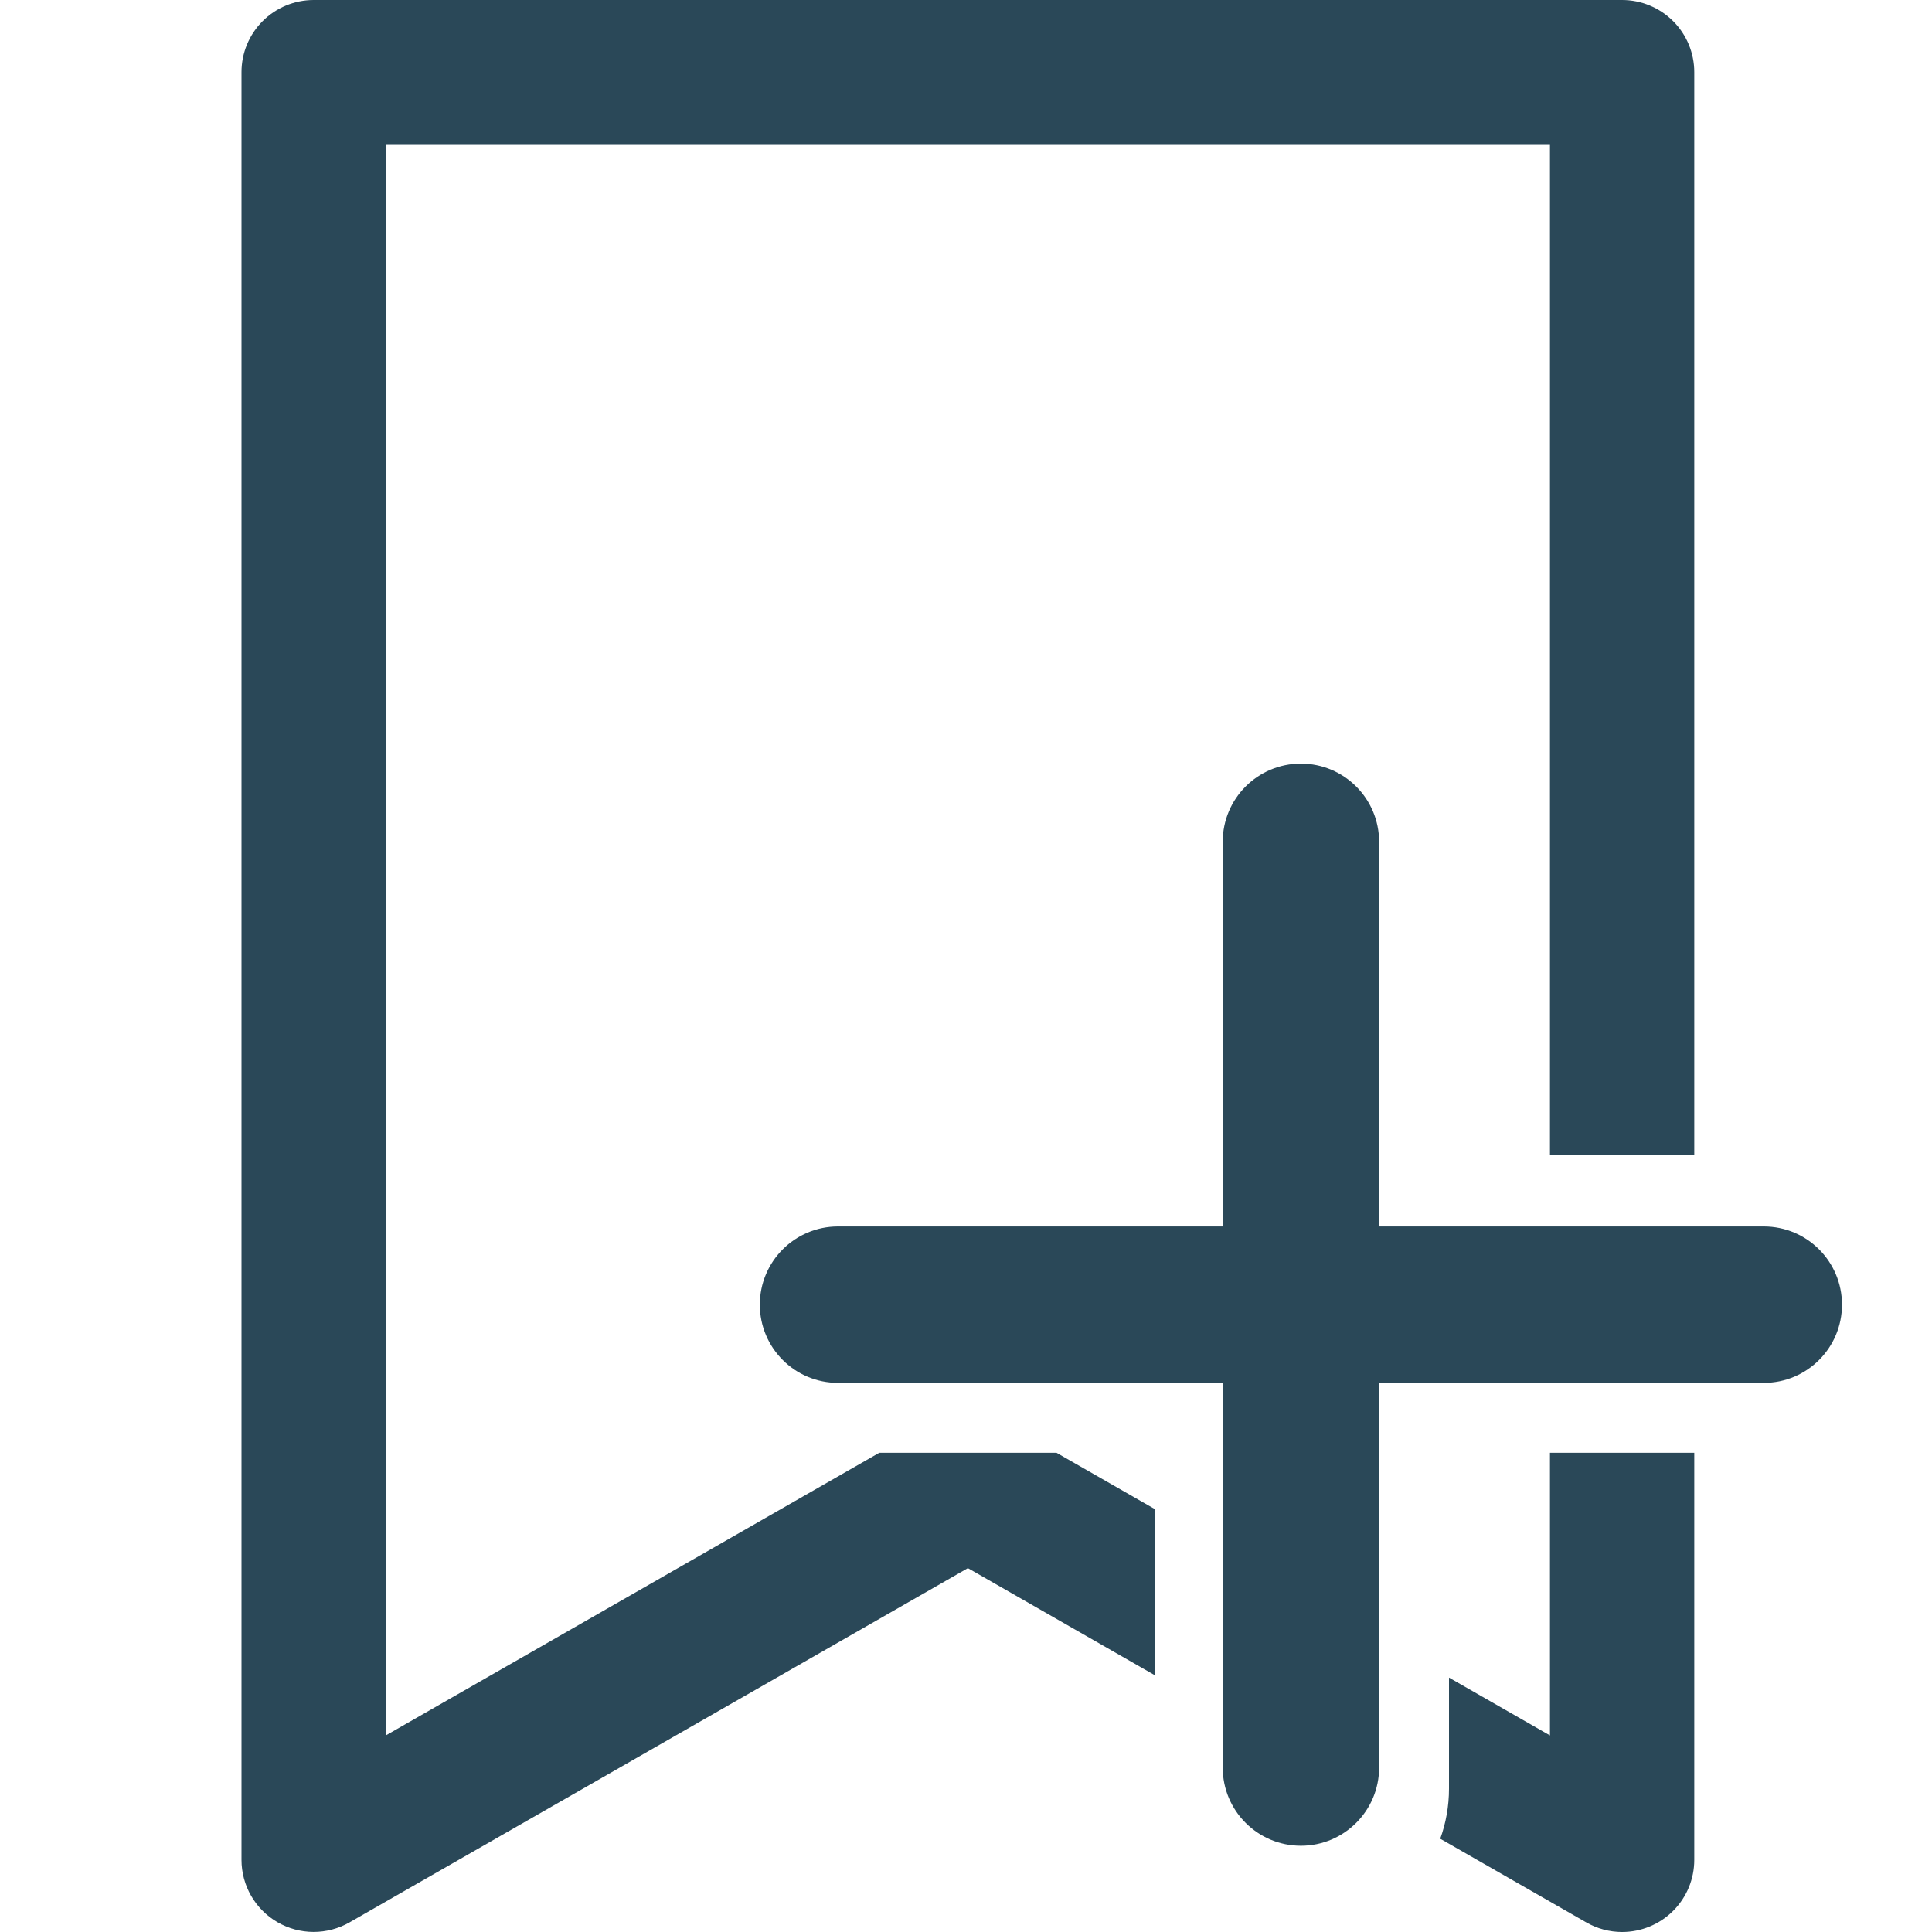 <svg width="512" height="512" viewBox="0 0 512 512" fill="none" xmlns="http://www.w3.org/2000/svg">
<path fill-rule="evenodd" clip-rule="evenodd" d="M420.367 509.453C423.259 511.121 426.539 512 429.877 512C434.949 512 439.812 509.987 443.399 506.404C446.985 502.822 449 497.962 449 492.896V385H410.755V459.908L384 444.582V474C384 478.666 383.181 483.141 381.678 487.288L420.367 509.453ZM306 443.932L256.499 415.573L92.633 509.453C89.726 511.117 86.433 511.99 83.083 511.983C79.732 511.976 76.443 511.09 73.543 509.413C70.644 507.736 68.236 505.328 66.561 502.429C64.886 499.53 64.003 496.243 64 492.896V19.105C64 14.038 66.015 9.178 69.601 5.596C73.187 2.013 78.051 0 83.123 0H429.877C434.949 0 439.812 2.013 443.399 5.596C446.985 9.178 449 14.038 449 19.105V306H410.755V38.209H102.245V459.908L233.015 385H279.985L306 399.902V443.932Z" fill="#2A4858"/>
<path fill-rule="evenodd" clip-rule="evenodd" d="M344.755 202.363C356.201 202.363 365.48 211.642 365.48 223.088V325.029H467.421C478.867 325.029 488.146 334.308 488.146 345.754C488.146 357.2 478.867 366.478 467.421 366.478H365.48V468.421C365.48 479.867 356.201 489.146 344.755 489.146C333.309 489.146 324.031 479.867 324.031 468.421V366.478H222.088C210.642 366.478 201.363 357.2 201.363 345.754C201.363 334.308 210.642 325.029 222.088 325.029H324.031V223.088C324.031 211.642 333.309 202.363 344.755 202.363Z" fill="#2A4858"/>
</svg>
